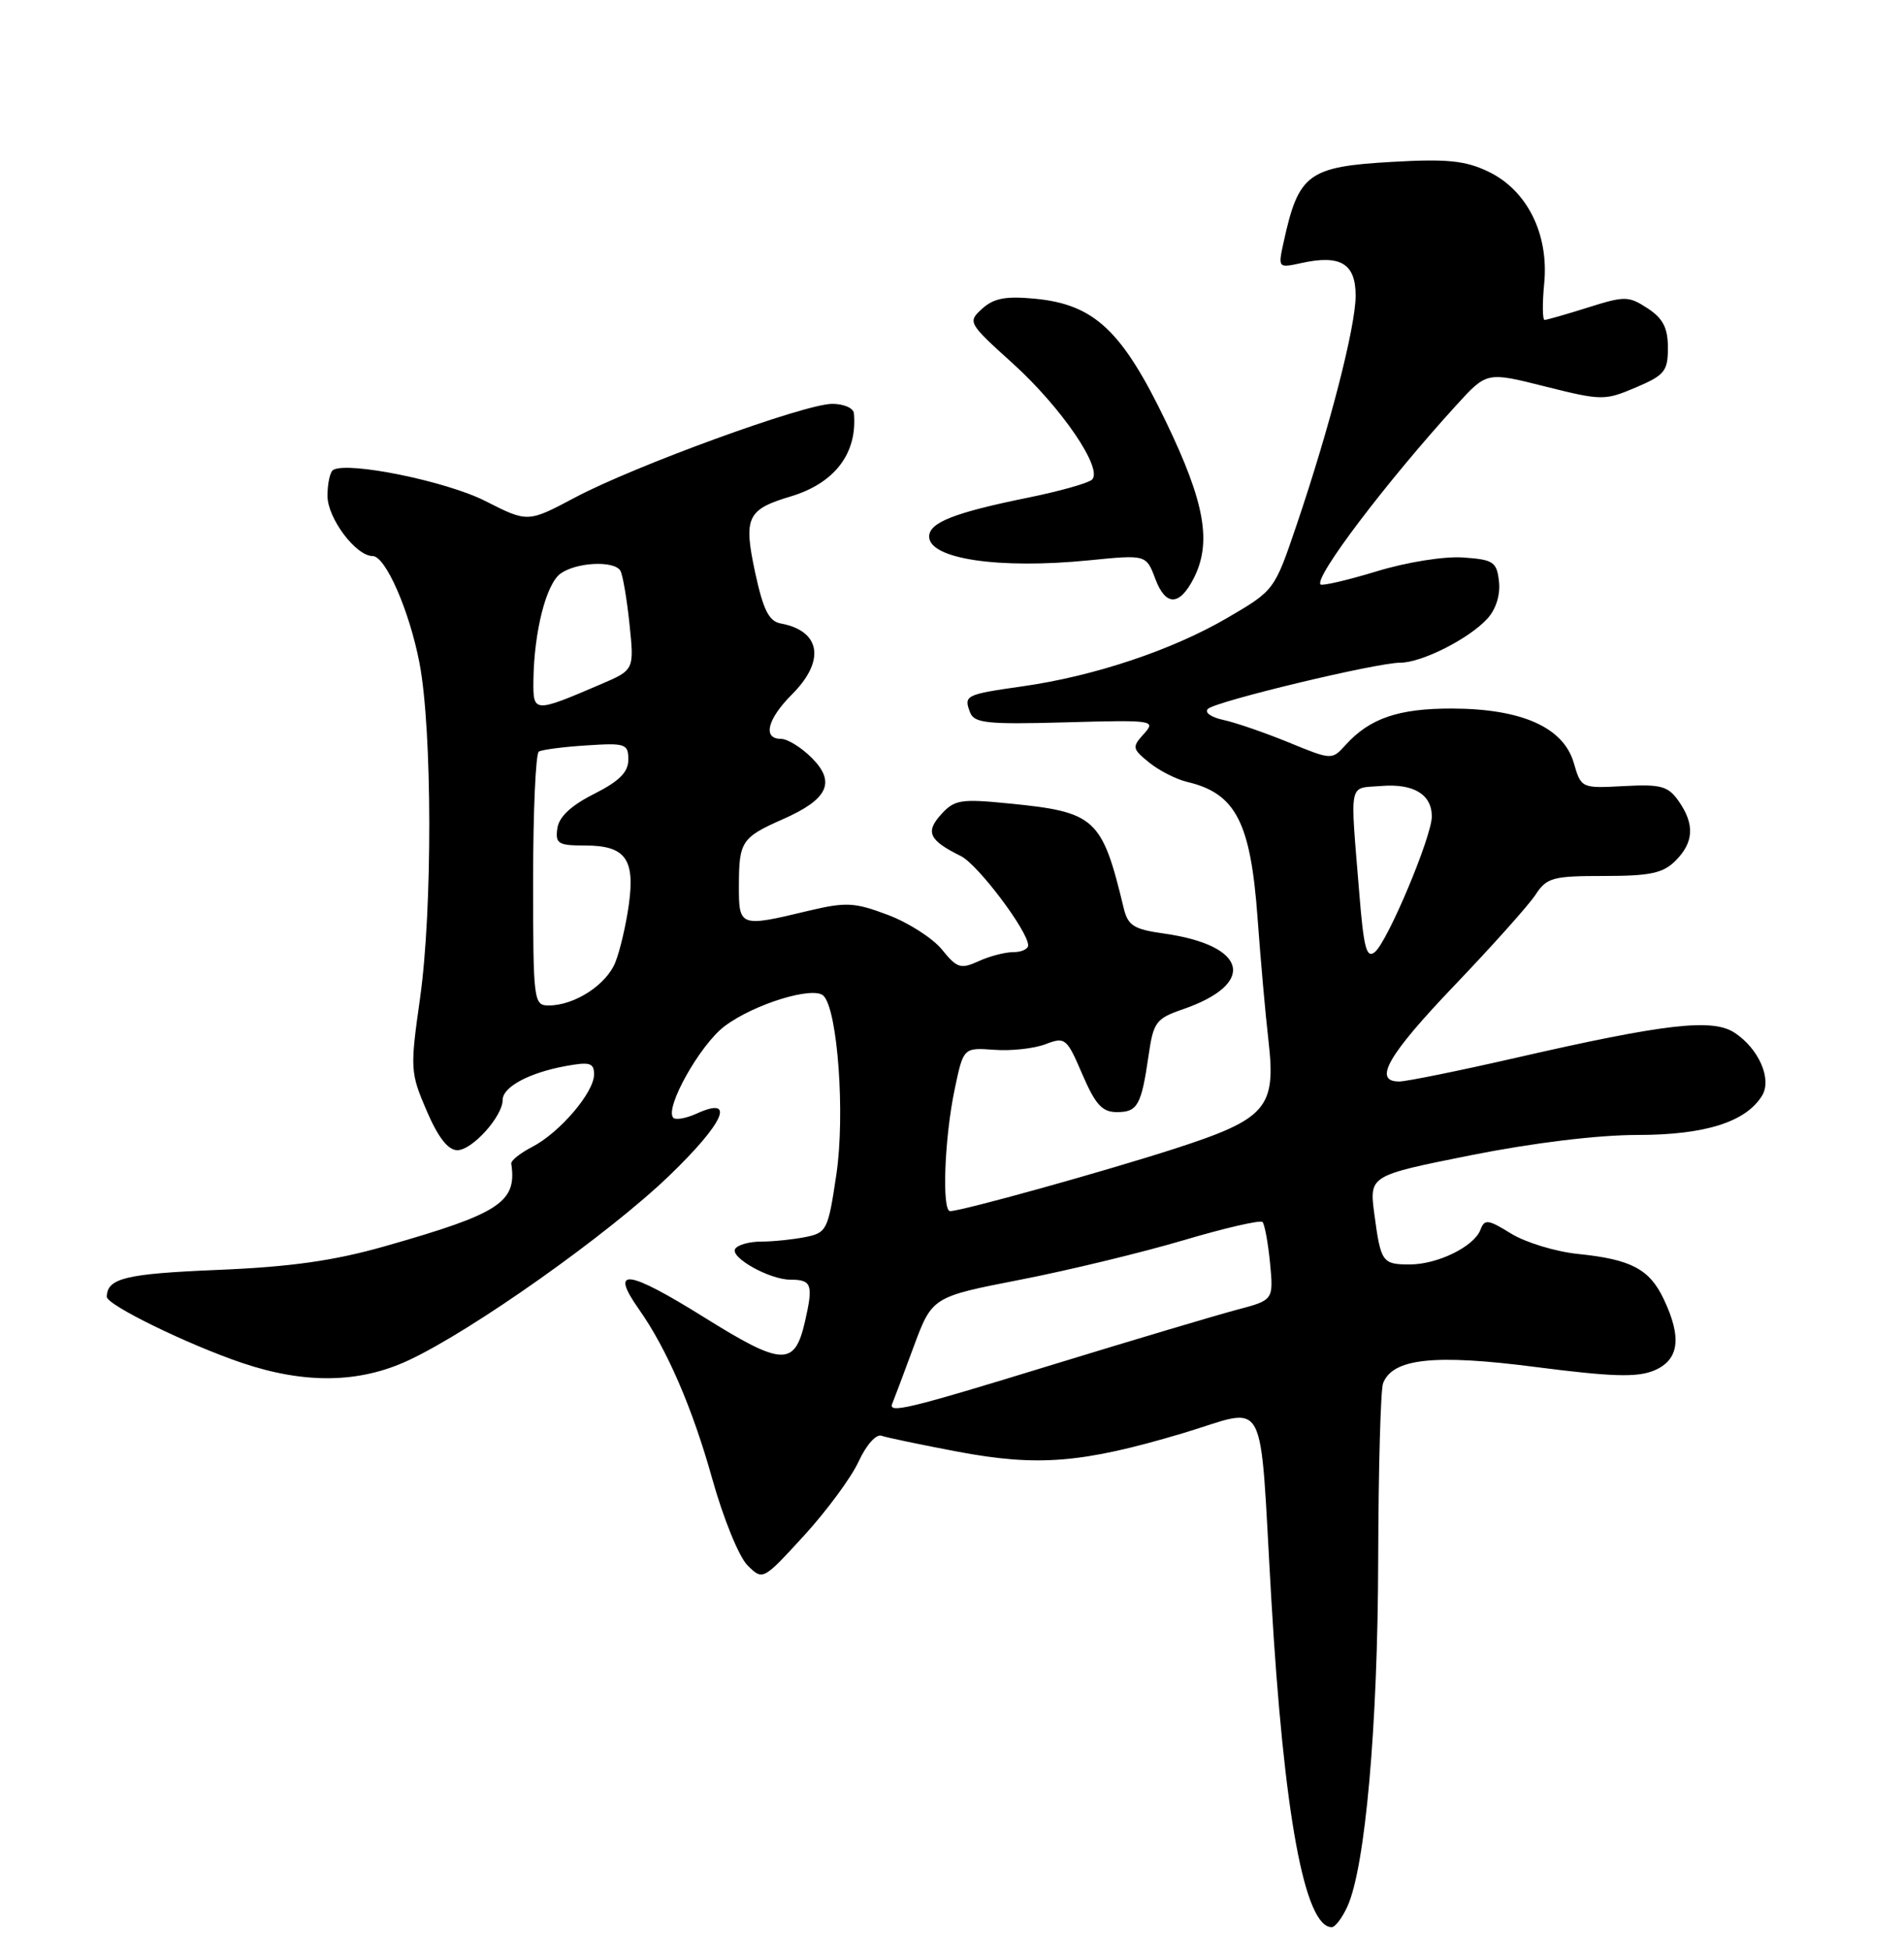 <?xml version="1.0" encoding="UTF-8" standalone="no"?>
<!DOCTYPE svg PUBLIC "-//W3C//DTD SVG 1.1//EN" "http://www.w3.org/Graphics/SVG/1.1/DTD/svg11.dtd" >
<svg xmlns="http://www.w3.org/2000/svg" xmlns:xlink="http://www.w3.org/1999/xlink" version="1.1" viewBox="0 0 250 256">
 <g >
 <path fill="currentColor"
d=" M 176.92 250.28 C 179.26 245.14 180.91 226.63 180.96 204.81 C 180.99 192.88 181.28 182.43 181.60 181.60 C 182.86 178.33 188.34 177.74 201.69 179.47 C 211.64 180.75 214.95 180.85 217.17 179.93 C 220.47 178.56 220.87 175.63 218.45 170.55 C 216.58 166.60 214.16 165.33 207.18 164.62 C 204.26 164.32 200.32 163.12 198.43 161.96 C 195.37 160.07 194.93 160.01 194.38 161.46 C 193.53 163.66 188.75 166.00 185.11 166.00 C 181.49 166.00 181.30 165.72 180.45 159.36 C 179.79 154.33 179.79 154.33 193.14 151.66 C 201.31 150.03 209.81 149.00 215.00 149.00 C 223.87 149.00 229.25 147.30 231.37 143.83 C 232.69 141.66 230.93 137.66 227.74 135.57 C 224.84 133.67 218.61 134.39 199.00 138.88 C 191.57 140.58 184.71 141.97 183.75 141.98 C 180.21 142.02 182.21 138.53 191.01 129.33 C 195.96 124.15 200.74 118.81 201.62 117.46 C 203.09 115.21 203.88 115.00 210.62 115.00 C 216.67 115.00 218.36 114.64 220.00 113.00 C 222.41 110.59 222.54 108.21 220.41 105.17 C 219.03 103.20 218.09 102.94 213.22 103.20 C 207.63 103.50 207.61 103.49 206.63 100.12 C 205.27 95.49 199.80 93.05 190.70 93.02 C 183.64 93.00 179.86 94.29 176.68 97.80 C 174.88 99.79 174.87 99.79 169.19 97.46 C 166.06 96.18 162.20 94.85 160.61 94.51 C 159.00 94.16 158.11 93.52 158.61 93.06 C 159.69 92.05 180.74 87.00 183.86 87.00 C 186.68 87.00 192.95 83.83 195.32 81.19 C 196.43 79.97 197.02 78.06 196.82 76.34 C 196.53 73.76 196.10 73.47 192.14 73.19 C 189.66 73.01 184.75 73.79 180.78 75.00 C 176.94 76.17 173.61 76.94 173.39 76.73 C 172.51 75.84 182.04 63.26 191.26 53.15 C 195.22 48.81 195.22 48.81 202.89 50.74 C 210.31 52.60 210.71 52.60 214.78 50.87 C 218.57 49.26 219.00 48.73 219.00 45.66 C 219.00 43.05 218.36 41.81 216.34 40.48 C 213.84 38.85 213.35 38.84 208.50 40.37 C 205.65 41.27 203.09 42.00 202.81 42.00 C 202.53 42.00 202.50 39.83 202.76 37.18 C 203.38 30.69 200.49 24.93 195.38 22.51 C 192.38 21.08 189.94 20.84 182.83 21.25 C 171.73 21.88 170.50 22.80 168.53 31.85 C 167.80 35.18 167.82 35.20 170.88 34.53 C 176.01 33.40 178.00 34.60 178.00 38.82 C 177.99 42.92 174.61 56.06 170.22 69.00 C 167.34 77.48 167.33 77.51 161.16 81.11 C 153.93 85.34 143.66 88.77 134.28 90.10 C 126.76 91.17 126.51 91.29 127.38 93.54 C 127.92 94.94 129.64 95.12 139.93 94.83 C 151.48 94.51 151.81 94.56 150.19 96.35 C 148.62 98.08 148.66 98.30 150.89 100.11 C 152.19 101.16 154.43 102.31 155.88 102.65 C 162.26 104.16 164.21 107.94 165.12 120.50 C 165.52 126.00 166.16 133.24 166.55 136.59 C 167.57 145.46 166.33 146.89 154.25 150.80 C 144.86 153.83 126.30 158.99 124.75 159.00 C 123.65 159.00 124.01 149.36 125.35 143.01 C 126.50 137.53 126.50 137.53 130.53 137.82 C 132.74 137.99 135.77 137.66 137.26 137.09 C 139.86 136.10 140.06 136.26 142.11 141.03 C 143.83 145.02 144.72 146.00 146.65 146.00 C 149.37 146.00 149.86 145.13 150.82 138.51 C 151.44 134.19 151.81 133.71 155.26 132.52 C 165.05 129.16 163.83 124.11 152.85 122.56 C 148.85 122.00 148.10 121.52 147.54 119.20 C 144.69 107.36 143.84 106.60 132.46 105.48 C 126.15 104.85 125.32 104.99 123.57 106.92 C 121.47 109.24 121.98 110.32 126.17 112.39 C 128.40 113.49 135.00 122.26 135.00 124.11 C 135.00 124.60 134.12 125.00 133.05 125.00 C 131.97 125.00 129.92 125.53 128.49 126.19 C 126.14 127.26 125.65 127.10 123.69 124.67 C 122.48 123.18 119.29 121.13 116.58 120.11 C 112.16 118.45 111.09 118.40 106.08 119.59 C 97.13 121.74 97.00 121.69 97.02 116.25 C 97.03 110.46 97.38 109.94 102.81 107.54 C 108.73 104.93 109.78 102.69 106.58 99.49 C 105.21 98.12 103.40 97.00 102.55 97.00 C 100.10 97.00 100.74 94.41 104.00 91.15 C 108.40 86.75 107.77 82.82 102.51 81.85 C 100.96 81.56 100.22 80.08 99.16 75.20 C 97.60 67.93 98.08 66.89 103.80 65.18 C 109.61 63.44 112.60 59.51 112.12 54.25 C 112.05 53.56 110.76 53.01 109.25 53.02 C 105.61 53.04 83.35 61.15 75.51 65.31 C 69.30 68.61 69.30 68.61 63.71 65.77 C 58.61 63.18 45.72 60.55 43.75 61.69 C 43.34 61.92 43.00 63.46 43.00 65.10 C 43.00 68.03 46.73 73.00 48.93 73.00 C 50.62 73.00 53.76 80.18 55.08 87.05 C 56.76 95.84 56.80 119.41 55.15 131.07 C 53.84 140.31 53.87 140.82 56.02 145.82 C 57.52 149.32 58.83 151.00 60.05 151.00 C 62.00 151.00 66.00 146.56 66.00 144.40 C 66.00 142.70 69.46 140.84 74.25 139.96 C 77.44 139.37 78.00 139.53 78.00 141.06 C 78.00 143.42 73.50 148.69 69.89 150.56 C 68.31 151.38 67.06 152.37 67.13 152.77 C 67.90 157.84 65.63 159.32 50.50 163.62 C 43.81 165.52 38.17 166.32 28.50 166.72 C 16.47 167.22 14.07 167.81 14.02 170.24 C 13.99 171.31 24.71 176.54 31.82 178.94 C 40.05 181.71 47.18 181.60 53.63 178.59 C 62.01 174.69 79.90 162.02 87.85 154.37 C 95.11 147.38 96.68 143.82 91.46 146.20 C 90.10 146.82 88.73 147.06 88.41 146.75 C 87.21 145.55 91.89 137.18 95.13 134.73 C 98.98 131.82 106.81 129.41 108.13 130.73 C 109.99 132.59 110.98 146.33 109.82 154.16 C 108.73 161.51 108.56 161.84 105.72 162.41 C 104.08 162.73 101.48 163.00 99.93 163.00 C 98.39 163.00 96.85 163.43 96.53 163.96 C 95.83 165.08 101.06 168.00 103.78 168.00 C 106.59 168.00 106.81 168.63 105.69 173.52 C 104.34 179.41 102.72 179.34 92.52 172.98 C 82.37 166.65 79.99 166.34 83.87 171.85 C 87.56 177.07 90.93 184.87 93.51 194.11 C 94.96 199.30 97.03 204.40 98.15 205.50 C 100.16 207.50 100.16 207.50 105.57 201.60 C 108.54 198.35 111.77 193.98 112.74 191.87 C 113.74 189.70 115.04 188.23 115.75 188.49 C 116.43 188.73 120.93 189.67 125.75 190.58 C 136.30 192.56 142.09 192.09 155.23 188.18 C 166.69 184.77 165.30 182.17 166.93 210.00 C 168.58 238.27 171.30 253.00 174.86 253.00 C 175.31 253.00 176.24 251.78 176.92 250.28 Z  M 156.74 75.92 C 159.13 71.22 158.21 65.99 153.11 55.40 C 147.34 43.40 143.69 39.97 135.93 39.22 C 132.07 38.85 130.50 39.14 128.97 40.52 C 127.03 42.28 127.10 42.40 133.02 47.75 C 139.39 53.52 144.87 61.56 143.38 62.97 C 142.90 63.43 139.12 64.49 135.00 65.33 C 125.30 67.30 122.00 68.60 122.00 70.44 C 122.00 73.38 131.13 74.74 143.00 73.56 C 150.50 72.81 150.50 72.81 151.70 76.01 C 153.06 79.61 154.87 79.58 156.74 75.92 Z  M 117.17 184.24 C 117.35 183.82 118.60 180.50 119.94 176.87 C 122.39 170.26 122.39 170.26 133.94 168.01 C 140.30 166.77 149.94 164.44 155.37 162.83 C 160.80 161.22 165.48 160.14 165.77 160.43 C 166.05 160.72 166.50 163.14 166.76 165.82 C 167.22 170.68 167.22 170.68 162.36 171.96 C 159.69 172.67 148.88 175.89 138.34 179.12 C 119.09 185.03 116.55 185.64 117.17 184.24 Z  M 70.00 115.56 C 70.00 106.52 70.34 98.91 70.75 98.67 C 71.16 98.42 73.97 98.05 77.00 97.86 C 82.13 97.52 82.50 97.65 82.50 99.73 C 82.50 101.37 81.31 102.56 78.00 104.23 C 74.98 105.75 73.39 107.24 73.18 108.75 C 72.90 110.76 73.29 111.00 76.81 111.00 C 82.10 111.00 83.40 112.75 82.57 118.74 C 82.21 121.36 81.42 124.76 80.81 126.30 C 79.65 129.27 75.45 132.00 72.05 132.00 C 70.07 132.00 70.00 131.47 70.00 115.56 Z  M 178.48 117.29 C 177.26 102.26 177.00 103.54 181.32 103.19 C 185.59 102.83 188.00 104.28 188.00 107.19 C 188.00 109.81 182.22 123.58 180.53 124.98 C 179.43 125.89 179.06 124.49 178.48 117.29 Z  M 70.04 89.32 C 70.12 82.94 71.70 76.69 73.59 75.31 C 75.65 73.81 80.61 73.56 81.45 74.91 C 81.76 75.42 82.30 78.56 82.65 81.89 C 83.28 87.95 83.28 87.95 78.89 89.83 C 70.07 93.61 69.99 93.60 70.04 89.32 Z "/>
</g>
</svg>